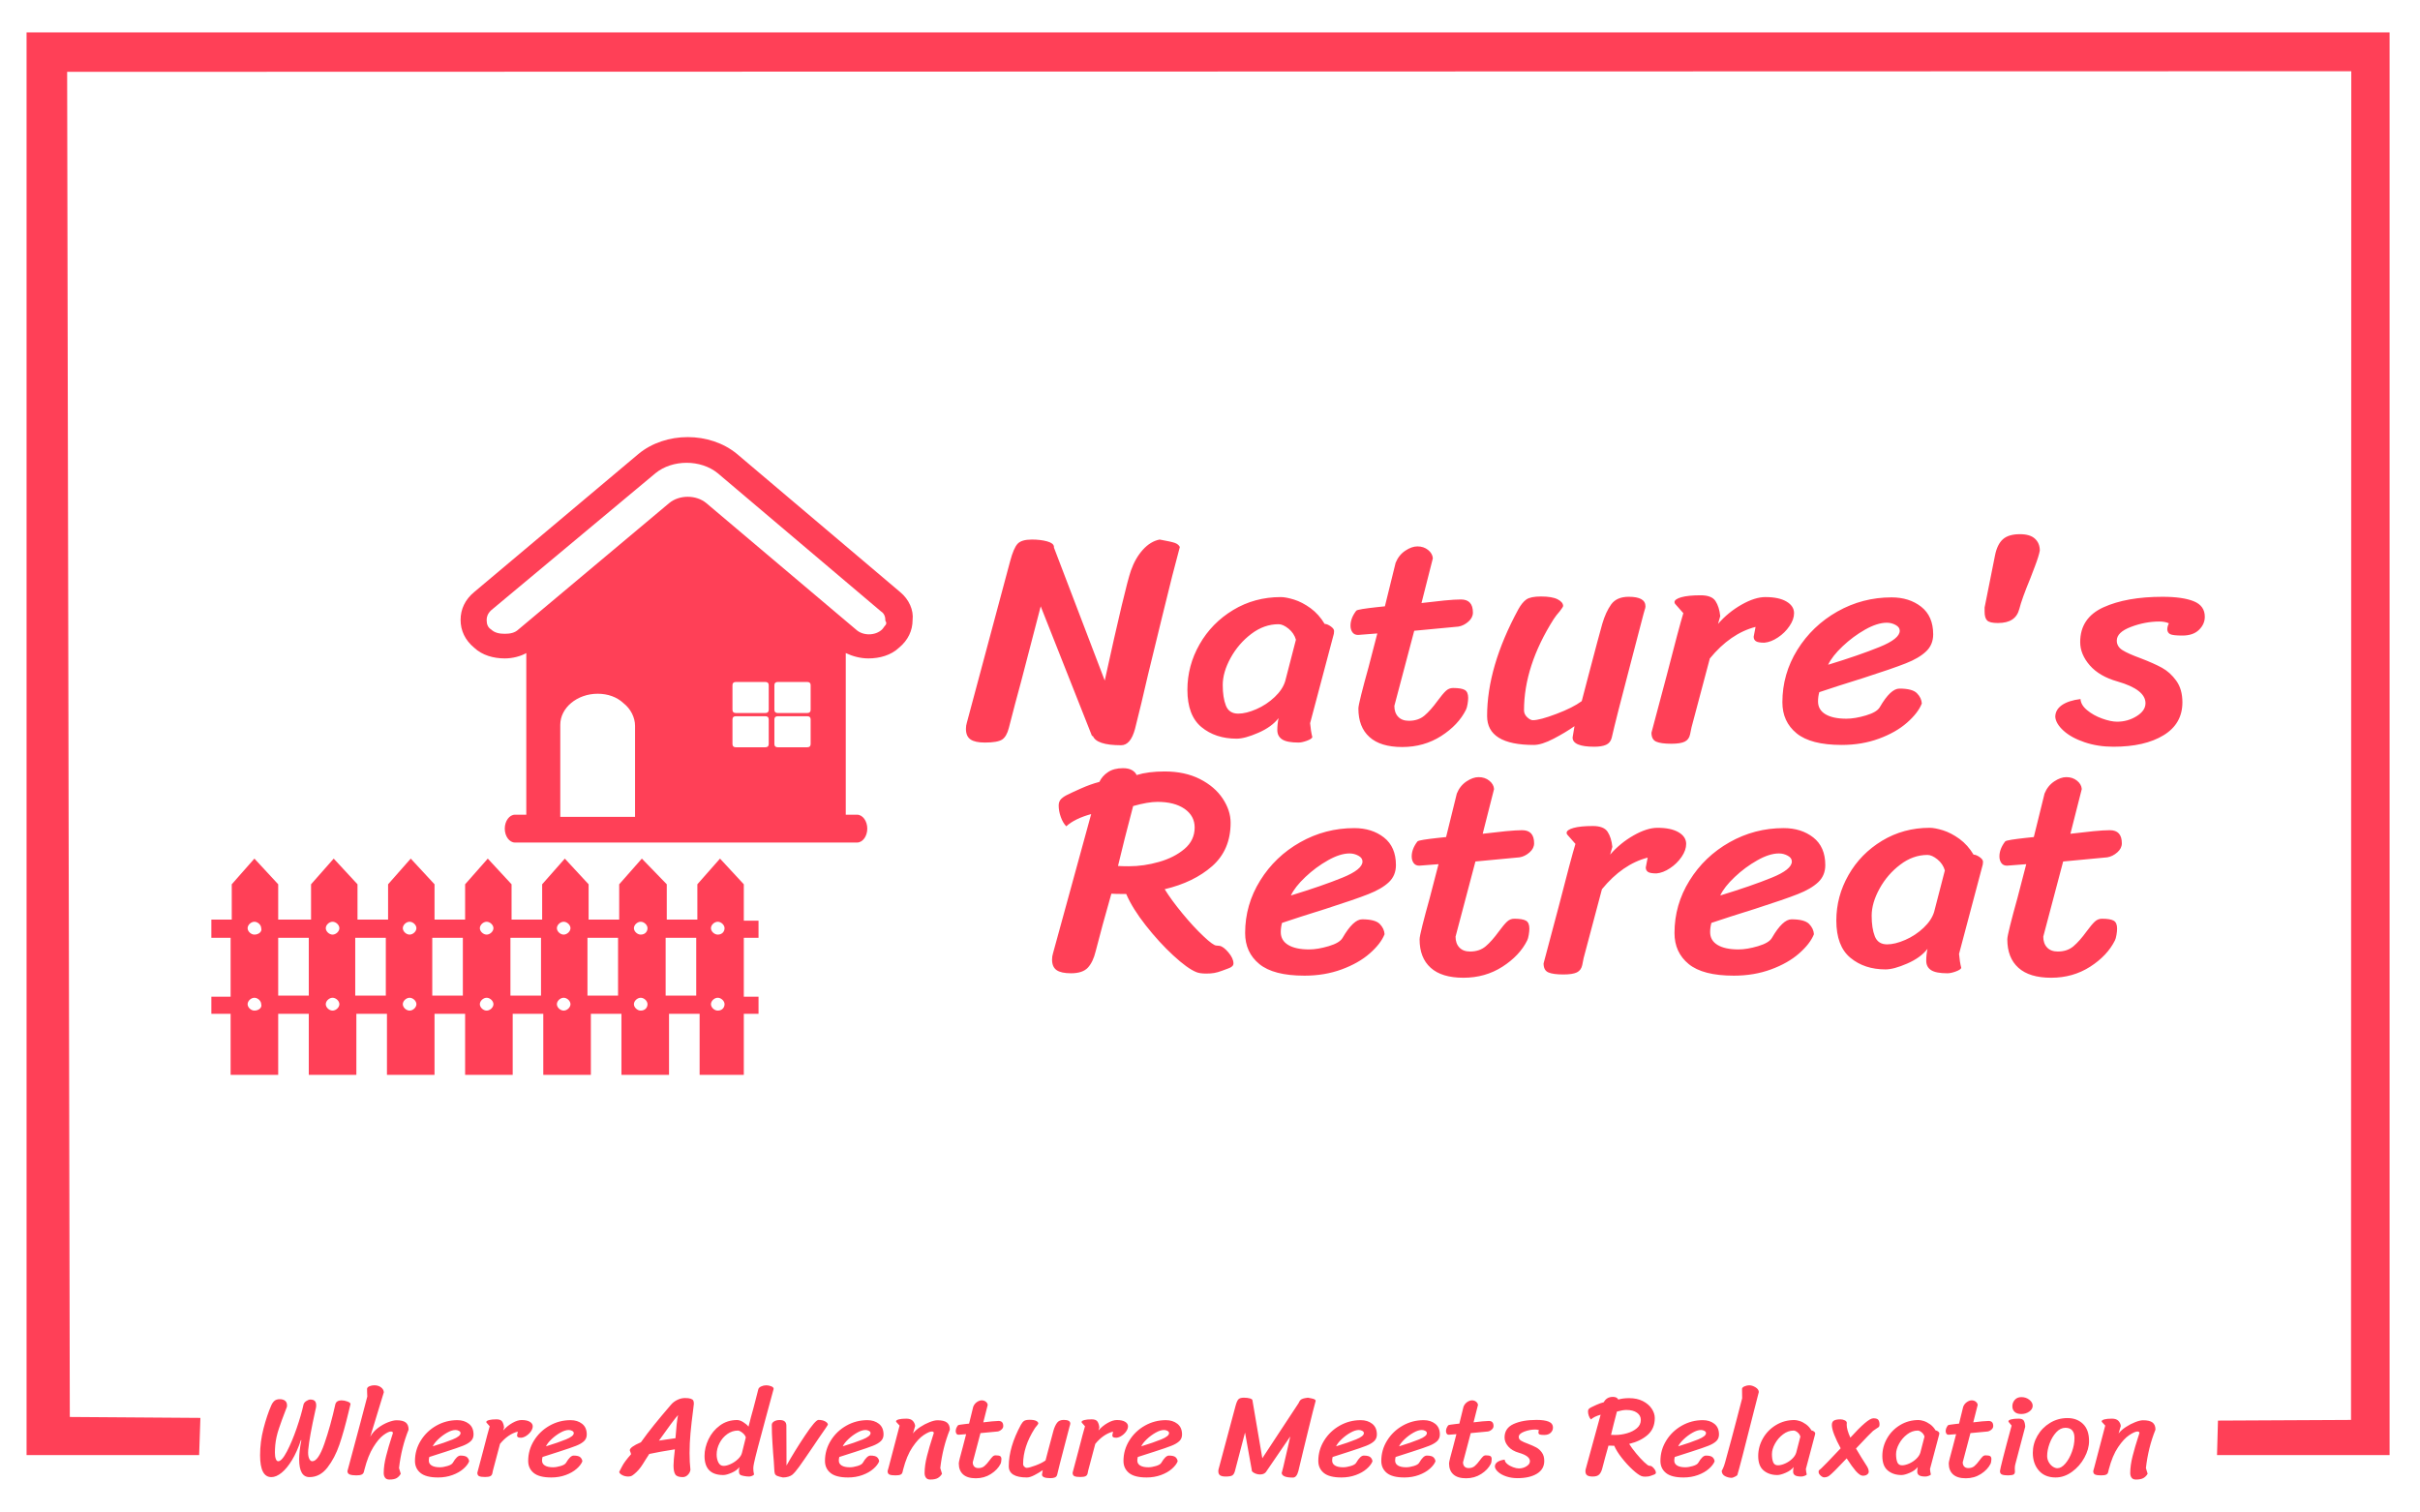 <?xml version="1.0" encoding="utf-8"?>
<svg viewBox="0 0 1600 1000" xmlns="http://www.w3.org/2000/svg">
  <g transform="matrix(0.781, 0, 0, 0.738, 17.733, 21.595)" style="">
    <svg viewBox="0 0 375 243" data-background-color="#ffffff" preserveAspectRatio="xMidYMid meet" height="1296" width="2000" xmlns="http://www.w3.org/2000/svg">
      <g id="tight-bounds" transform="matrix(1,0,0,1,-0.04,-0.046)">
        <svg viewBox="0 0 375.08 243.092" height="243.092" width="375.08">
          <g>
            <svg/>
          </g>
          <g>
            <svg viewBox="0 0 375.08 243.092" height="243.092" width="375.08">
              <g transform="matrix(1,0,0,1,-10.22,-4.108)">
                <path d="M 10.22 243.092 L 10.22 4.108 L 385.3 4.108 L 385.3 243.092 L 357.907 243.092 L 358.059 237.298 L 379.178 237.185 L 379.217 10.632 L 16.661 10.736 L 17.083 236.687 L 37.811 236.843 L 37.613 243.092 L 10.22 243.092 Z" fill="#ff4057" fill-rule="nonzero" stroke="none" stroke-width="100" stroke-linecap="butt" stroke-linejoin="miter" stroke-miterlimit="100" stroke-dasharray="" stroke-dashoffset="0" font-family="none" font-weight="none" font-size="none" text-anchor="none" style="mix-blend-mode: normal; stroke-width: 100;" data-fill-palette-color="tertiary"/>
                <g>
                  <path transform="translate(46.41,246.441) scale(0.389,0.389)" d="M18.9-15.05c-1.033 3.3-2.233 6.15-3.6 8.55-1.367 2.4-2.783 4.233-4.25 5.5-1.467 1.267-2.867 1.9-4.2 1.9v0c-3.067 0-4.6-3.15-4.6-9.45v0c0-3.867 0.467-7.71 1.4-11.53 0.933-3.813 1.967-7.087 3.1-9.82v0c0.333-0.867 0.767-1.56 1.3-2.08 0.533-0.513 1.283-0.77 2.25-0.77v0c0.9 0 1.617 0.223 2.15 0.67 0.533 0.453 0.8 1.13 0.8 2.03v0l-0.05 0.6c0 0.067-0.2 0.617-0.6 1.65v0c-1 2.7-1.89 5.283-2.67 7.75-0.787 2.467-1.28 4.817-1.48 7.05v0c-0.1 1.133-0.15 2.25-0.15 3.35v0c0 1.1 0.117 1.99 0.35 2.67 0.233 0.687 0.567 1.03 1 1.03v0c0.967 0 2.143-1.393 3.53-4.18 1.38-2.78 2.703-6.113 3.97-10 1.267-3.88 2.2-7.287 2.8-10.22v0c0.133-0.633 0.517-1.167 1.15-1.6 0.633-0.433 1.183-0.65 1.65-0.65v0c0.833 0 1.443 0.207 1.83 0.62 0.38 0.42 0.57 1.063 0.57 1.93v0l-0.05 0.7c0 0.133-0.033 0.317-0.1 0.55-0.067 0.233-0.133 0.533-0.2 0.9v0c-1.6 7.6-2.567 13.267-2.9 17v0c-0.033 0.267-0.05 0.667-0.05 1.2v0c0 1.133 0.16 2.04 0.48 2.72 0.313 0.687 0.72 1.03 1.22 1.03v0c1.633 0 3.283-2.543 4.95-7.63 1.667-5.08 3.15-10.72 4.45-16.92v0c0.133-0.6 0.427-1.043 0.88-1.33 0.447-0.28 0.987-0.42 1.62-0.42v0c0.8 0 1.617 0.167 2.45 0.5 0.833 0.333 1.25 0.7 1.25 1.1v0l-0.8 3.5c-1.233 5.467-2.473 10.133-3.72 14-1.253 3.867-2.887 7.173-4.9 9.92-2.02 2.753-4.463 4.13-7.33 4.13v0c-2.8 0-4.2-2.567-4.2-7.7v0c0-2.367 0.3-5.117 0.9-8.25v0zM47.2-16.5c0.767-1.5 1.827-2.783 3.18-3.85 1.347-1.067 2.72-1.883 4.12-2.45 1.4-0.567 2.55-0.85 3.45-0.85v0c1.733 0 2.983 0.323 3.75 0.97 0.767 0.653 1.15 1.68 1.15 3.08v0c-1.967 5.133-3.267 10.667-3.9 16.6v0l0.7 2.45c-0.4 0.767-0.933 1.377-1.6 1.83-0.667 0.447-1.683 0.67-3.05 0.67v0c-0.8 0-1.383-0.267-1.75-0.8-0.367-0.533-0.55-1.2-0.55-2v0c0-2.233 0.327-4.69 0.98-7.37 0.647-2.687 1.403-5.43 2.27-8.23v0c0.333-1.067 0.5-1.617 0.5-1.65v0c0-0.467-0.267-0.7-0.8-0.7v0c-0.7 0-1.717 0.517-3.05 1.55-1.333 1.033-2.717 2.773-4.15 5.22-1.433 2.453-2.633 5.663-3.6 9.63v0c-0.033 0.167-0.117 0.517-0.25 1.05-0.133 0.533-0.433 0.917-0.9 1.15-0.467 0.233-1.183 0.35-2.15 0.35v0c-1.167 0-2.067-0.127-2.7-0.38-0.633-0.247-0.95-0.737-0.95-1.47v0c4.367-17.167 7.067-27.9 8.1-32.2v0c-0.033-0.433-0.057-1.01-0.07-1.73-0.02-0.713-0.03-1.27-0.03-1.67v0c0.1-0.467 0.46-0.827 1.08-1.08 0.613-0.247 1.237-0.37 1.87-0.37v0c1.067 0 1.967 0.283 2.7 0.85 0.733 0.567 1.133 1.283 1.2 2.15v0zM74.85 1.05c-3.267 0-5.65-0.65-7.15-1.95-1.5-1.3-2.25-3.033-2.25-5.2v0c0-3.167 0.793-6.1 2.38-8.8 1.58-2.7 3.693-4.843 6.34-6.43 2.653-1.58 5.513-2.37 8.58-2.37v0c1.867 0 3.433 0.523 4.7 1.57 1.267 1.053 1.9 2.597 1.9 4.63v0c0 1.167-0.377 2.123-1.13 2.87-0.747 0.753-1.82 1.42-3.22 2-1.4 0.587-3.667 1.413-6.8 2.48v0c-2.833 0.933-5.133 1.717-6.9 2.35v0c-0.133 0.5-0.2 1.017-0.2 1.55v0c0 0.933 0.393 1.65 1.18 2.15 0.78 0.5 1.887 0.75 3.32 0.75v0c0.9 0 1.933-0.183 3.1-0.55 1.167-0.367 1.9-0.833 2.2-1.4v0c1.133-2.067 2.167-3.1 3.1-3.1v0c1.367 0 2.293 0.257 2.78 0.77 0.48 0.52 0.737 1.097 0.77 1.73v0c-0.4 1.067-1.183 2.14-2.35 3.22-1.167 1.087-2.65 1.98-4.45 2.68-1.8 0.7-3.767 1.05-5.9 1.05zM72.7-12.4c3.3-1.067 6.017-2.06 8.15-2.98 2.133-0.913 3.2-1.82 3.2-2.72v0c0-0.4-0.217-0.723-0.65-0.97-0.433-0.253-0.9-0.38-1.4-0.38v0c-1 0-2.14 0.383-3.42 1.15-1.287 0.767-2.48 1.7-3.58 2.8-1.1 1.1-1.867 2.133-2.3 3.1zM97.25-1.9c-0.033 0.2-0.107 0.59-0.22 1.17-0.12 0.587-0.407 0.997-0.86 1.23-0.447 0.233-1.153 0.35-2.12 0.35v0c-1.1 0-1.9-0.117-2.4-0.35-0.5-0.233-0.75-0.733-0.75-1.5v0l2.4-9.55c1.333-5.5 2.217-9 2.65-10.5v0l-1.25-1.5c-0.1-0.1-0.15-0.217-0.15-0.35v0c0-0.333 0.367-0.61 1.1-0.83 0.733-0.213 1.75-0.32 3.05-0.32v0c1.167 0 1.95 0.323 2.35 0.97 0.4 0.653 0.65 1.497 0.75 2.53v0l-0.35 1.3c1.067-1.3 2.31-2.377 3.73-3.23 1.413-0.847 2.67-1.27 3.77-1.27v0c1.433 0 2.55 0.25 3.35 0.75 0.8 0.5 1.2 1.15 1.2 1.95v0c0 0.7-0.24 1.423-0.72 2.17-0.487 0.753-1.097 1.387-1.83 1.9-0.733 0.52-1.45 0.813-2.15 0.88v0c-0.667 0-1.117-0.083-1.35-0.25-0.233-0.167-0.35-0.417-0.35-0.75v0l0.3-1.65c-2.667 0.733-5.083 2.5-7.25 5.3v0zM121.05 1.05c-3.267 0-5.65-0.65-7.15-1.95-1.5-1.3-2.25-3.033-2.25-5.2v0c0-3.167 0.793-6.1 2.38-8.8 1.58-2.7 3.697-4.843 6.35-6.43 2.647-1.58 5.503-2.37 8.57-2.37v0c1.867 0 3.433 0.523 4.7 1.57 1.267 1.053 1.9 2.597 1.9 4.63v0c0 1.167-0.373 2.123-1.12 2.87-0.753 0.753-1.83 1.42-3.23 2-1.4 0.587-3.667 1.413-6.8 2.48v0c-2.833 0.933-5.133 1.717-6.9 2.35v0c-0.133 0.5-0.2 1.017-0.2 1.55v0c0 0.933 0.393 1.65 1.18 2.15 0.78 0.5 1.887 0.75 3.32 0.75v0c0.9 0 1.933-0.183 3.1-0.55 1.167-0.367 1.9-0.833 2.2-1.4v0c1.133-2.067 2.167-3.1 3.1-3.1v0c1.367 0 2.29 0.257 2.77 0.77 0.487 0.52 0.747 1.097 0.78 1.73v0c-0.4 1.067-1.183 2.14-2.35 3.22-1.167 1.087-2.65 1.98-4.45 2.68-1.8 0.7-3.767 1.05-5.9 1.05zM118.9-12.4c3.3-1.067 6.017-2.06 8.15-2.98 2.133-0.913 3.2-1.82 3.2-2.72v0c0-0.4-0.217-0.723-0.65-0.97-0.433-0.253-0.9-0.38-1.4-0.38v0c-1 0-2.14 0.383-3.42 1.15-1.287 0.767-2.48 1.7-3.58 2.8-1.1 1.1-1.867 2.133-2.3 3.1zM171.5-11.1c-4.367 0.733-7.85 1.4-10.45 2v0c-0.8 1.267-1.317 2.117-1.55 2.55v0c-0.7 1.233-1.323 2.257-1.87 3.07-0.553 0.82-1.147 1.547-1.78 2.18v0c-0.7 0.7-1.273 1.2-1.72 1.5-0.453 0.3-0.98 0.45-1.58 0.45v0c-1 0-1.873-0.227-2.62-0.68-0.753-0.447-1.13-0.903-1.13-1.37v0c0.067-0.067 0.433-0.81 1.1-2.23 0.667-1.413 1.9-3.187 3.7-5.32v0c0-0.267-0.083-0.6-0.25-1-0.167-0.4-0.25-0.633-0.25-0.7v0c0-0.967 1.517-2.133 4.55-3.5v0c1.7-2.533 3.493-5.033 5.38-7.5 1.88-2.467 4.187-5.383 6.92-8.75v0c0.667-0.833 1.517-1.517 2.55-2.05 1.033-0.533 2.067-0.8 3.1-0.8v0c1.067 0 1.867 0.1 2.4 0.3 0.533 0.2 0.877 0.467 1.03 0.8 0.147 0.333 0.22 0.8 0.22 1.4v0c-0.133 1-0.217 1.75-0.25 2.25v0c-0.5 4.033-0.873 7.49-1.12 10.37-0.253 2.887-0.38 5.763-0.38 8.63v0c0 2.633 0.117 5.05 0.35 7.25v0c-0.1 0.8-0.45 1.523-1.05 2.17-0.6 0.653-1.3 0.98-2.1 0.98v0c-1.533 0-2.54-0.383-3.02-1.15-0.487-0.767-0.73-2.067-0.73-3.9v0c0-1.333 0.183-3.65 0.55-6.95zM165-14.85c0.6-0.133 1.517-0.283 2.75-0.45v0l4-0.6c0.3-4.633 0.65-7.967 1.05-10v0c-1.3 1.533-3.9 5.217-7.8 11.05zM205.55-37.05c0.133-0.5 0.527-0.907 1.18-1.22 0.647-0.32 1.337-0.48 2.07-0.48v0c0.6 0 1.25 0.133 1.95 0.4 0.7 0.267 1.05 0.65 1.05 1.15v0l-3.15 12.3c-2.767 10.767-4.383 17.333-4.85 19.7v0c-0.2 1-0.3 1.767-0.3 2.3v0c0 0.9 0.1 1.783 0.3 2.65v0c-0.067 0.2-0.323 0.4-0.77 0.6-0.453 0.2-0.863 0.3-1.23 0.3v0c-0.667 0-1.4-0.083-2.2-0.25-0.8-0.167-1.3-0.35-1.5-0.55v0c-0.3-0.267-0.45-0.8-0.45-1.6v0c0-0.6 0.067-1.167 0.2-1.7v0c-0.7 1-1.757 1.823-3.17 2.47-1.42 0.653-2.563 0.98-3.43 0.98v0c-5.1 0-7.65-2.75-7.65-8.25v0c0-2.4 0.543-4.8 1.63-7.2 1.08-2.4 2.63-4.383 4.65-5.95 2.013-1.567 4.353-2.35 7.02-2.35v0c0.733 0 1.55 0.29 2.45 0.87 0.9 0.587 1.633 1.247 2.2 1.98v0c0.733-3.1 1.383-5.683 1.95-7.75v0c0.267-1.1 0.577-2.36 0.93-3.78 0.347-1.413 0.72-2.953 1.12-4.62zM200.45-16.25c-0.2-0.733-0.673-1.41-1.42-2.03-0.753-0.613-1.363-0.92-1.83-0.92v0c-1.533 0-2.967 0.5-4.3 1.5-1.333 1-2.39 2.3-3.17 3.9-0.787 1.6-1.18 3.25-1.18 4.95v0c0 1.267 0.233 2.4 0.7 3.4 0.467 1 1.183 1.5 2.15 1.5v0c0.833 0 1.81-0.277 2.93-0.83 1.113-0.547 2.103-1.263 2.97-2.15 0.867-0.88 1.4-1.787 1.6-2.72v0zM215.6 1.05c-1.133-0.233-1.933-0.467-2.4-0.7-0.467-0.233-0.767-0.55-0.9-0.95-0.133-0.4-0.217-1.083-0.25-2.05v0c-0.1-2.267-0.25-4.517-0.45-6.75v0c-0.033-0.533-0.133-2.117-0.3-4.75-0.167-2.633-0.25-5.133-0.25-7.5v0c0-0.6 0.31-1.1 0.93-1.5 0.613-0.4 1.387-0.6 2.32-0.6v0c1.8 0 2.7 0.817 2.7 2.45v0l0.05 13.7v3.5c2.233-4.2 4.76-8.533 7.58-13 2.813-4.467 4.637-6.7 5.47-6.7v0c1.067 0 1.967 0.207 2.7 0.62 0.733 0.42 1.117 0.897 1.15 1.43v0c-0.3 0.567-0.95 1.6-1.95 3.1v0c-0.4 0.567-1.117 1.667-2.15 3.3v0l-1.75 2.75c-2.8 4.367-4.75 7.357-5.85 8.97-1.1 1.62-2.033 2.78-2.8 3.48v0c-0.367 0.333-0.9 0.617-1.6 0.85-0.7 0.233-1.45 0.35-2.25 0.35zM242.15 1.05c-3.267 0-5.65-0.65-7.15-1.95-1.5-1.3-2.25-3.033-2.25-5.2v0c0-3.167 0.793-6.1 2.38-8.8 1.58-2.7 3.697-4.843 6.35-6.43 2.647-1.58 5.503-2.37 8.57-2.37v0c1.867 0 3.433 0.523 4.7 1.57 1.267 1.053 1.9 2.597 1.9 4.63v0c0 1.167-0.373 2.123-1.12 2.87-0.753 0.753-1.83 1.42-3.23 2-1.4 0.587-3.667 1.413-6.8 2.48v0c-2.833 0.933-5.133 1.717-6.9 2.35v0c-0.133 0.5-0.2 1.017-0.2 1.55v0c0 0.933 0.393 1.65 1.18 2.15 0.78 0.5 1.887 0.75 3.32 0.75v0c0.9 0 1.933-0.183 3.1-0.55 1.167-0.367 1.9-0.833 2.2-1.4v0c1.133-2.067 2.167-3.1 3.1-3.1v0c1.367 0 2.293 0.257 2.78 0.77 0.48 0.52 0.737 1.097 0.77 1.73v0c-0.4 1.067-1.183 2.14-2.35 3.22-1.167 1.087-2.65 1.98-4.45 2.68-1.8 0.7-3.767 1.05-5.9 1.05zM240-12.4c3.3-1.067 6.017-2.06 8.15-2.98 2.133-0.913 3.2-1.82 3.2-2.72v0c0-0.4-0.217-0.723-0.65-0.97-0.433-0.253-0.9-0.38-1.4-0.38v0c-1 0-2.14 0.383-3.42 1.15-1.287 0.767-2.48 1.7-3.58 2.8-1.1 1.1-1.867 2.133-2.3 3.1zM261.9-22.85c-0.1-0.1-0.15-0.217-0.15-0.35v0c0-0.333 0.367-0.61 1.1-0.83 0.733-0.213 1.75-0.32 3.05-0.32v0c1.2 0 2.083 0.307 2.65 0.92 0.567 0.62 0.9 1.363 1 2.23v0l-0.9 3.25c0.7-0.967 1.683-1.893 2.95-2.78 1.267-0.88 2.55-1.587 3.85-2.12 1.3-0.533 2.367-0.8 3.2-0.8v0c1.767 0 3.05 0.323 3.85 0.97 0.8 0.653 1.2 1.68 1.2 3.08v0c-1.967 5.133-3.267 10.667-3.9 16.6v0l0.7 2.45c-0.4 0.767-0.96 1.377-1.68 1.83-0.713 0.447-1.753 0.67-3.12 0.67v0c-0.8 0-1.383-0.267-1.75-0.8-0.367-0.533-0.55-1.2-0.55-2v0c0-2.233 0.327-4.69 0.98-7.37 0.647-2.687 1.403-5.43 2.27-8.23v0c0.333-1.067 0.5-1.617 0.5-1.65v0c0-0.467-0.267-0.7-0.8-0.7v0c-0.733 0-1.843 0.517-3.33 1.55-1.48 1.033-3.003 2.773-4.57 5.22-1.567 2.453-2.833 5.663-3.8 9.63v0c-0.067 0.2-0.15 0.567-0.25 1.1-0.1 0.533-0.367 0.907-0.8 1.12-0.433 0.22-1.133 0.33-2.1 0.33v0c-1.1 0-1.91-0.117-2.43-0.35-0.513-0.233-0.77-0.733-0.77-1.5v0c0.1-0.467 0.25-1.033 0.45-1.7v0c1.933-7.767 3.417-13.75 4.45-17.95v0zM296.2-18.1l-3.15 12.6c0 0.767 0.2 1.373 0.6 1.82 0.4 0.453 0.967 0.68 1.7 0.68v0c1 0 1.823-0.293 2.47-0.88 0.653-0.58 1.347-1.403 2.08-2.47v0c0.533-0.767 0.967-1.317 1.3-1.65 0.333-0.333 0.717-0.5 1.15-0.5v0c0.867 0 1.483 0.107 1.85 0.32 0.367 0.22 0.55 0.663 0.55 1.33v0c0 0.3-0.033 0.657-0.1 1.07-0.067 0.42-0.15 0.73-0.25 0.93v0c-0.8 1.7-2.11 3.167-3.93 4.4-1.813 1.233-3.87 1.85-6.17 1.85v0c-2.3 0-4.033-0.56-5.2-1.68-1.167-1.113-1.75-2.703-1.75-4.77v0c0-0.3 0.15-1.083 0.45-2.35 0.3-1.267 0.683-2.783 1.15-4.55v0l1.4-5.7-3.05 0.25c-0.4 0-0.7-0.15-0.9-0.45-0.2-0.3-0.3-0.667-0.3-1.1v0c0-0.833 0.3-1.667 0.9-2.5v0c0.067-0.1 0.4-0.2 1-0.3 0.6-0.1 1.333-0.2 2.2-0.3v0l1.35-0.15 1.7-7.3c0.333-0.867 0.84-1.543 1.52-2.03 0.687-0.48 1.33-0.72 1.93-0.72v0c0.667 0 1.233 0.2 1.7 0.6 0.467 0.4 0.717 0.867 0.75 1.4v0l-1.8 7.5c1.3-0.167 2.507-0.31 3.62-0.43 1.12-0.113 1.997-0.17 2.63-0.17v0c1.267 0 1.9 0.733 1.9 2.2v0c0 0.567-0.243 1.073-0.73 1.52-0.48 0.453-1.003 0.73-1.57 0.83v0zM327.5-0.15c-0.133 0.567-0.433 0.96-0.9 1.18-0.467 0.213-1.083 0.32-1.85 0.32v0c-2.3 0-3.45-0.517-3.45-1.55v0l0.3-1.9c-0.933 0.7-2.033 1.4-3.3 2.1-1.267 0.7-2.317 1.05-3.15 1.05v0c-4.933 0-7.4-1.617-7.4-4.85v0c0-5.5 1.65-11.467 4.95-17.9v0c0.4-0.767 0.827-1.317 1.28-1.65 0.447-0.333 1.22-0.5 2.32-0.5v0c1.167 0 2.043 0.157 2.63 0.47 0.58 0.32 0.87 0.697 0.87 1.13v0c0 0.1-0.183 0.4-0.55 0.9v0c-0.367 0.433-0.683 0.867-0.95 1.3v0c-3.133 5.233-4.7 10.333-4.7 15.3v0c0 0.433 0.167 0.817 0.5 1.15 0.333 0.333 0.633 0.5 0.9 0.5v0c0.733 0 1.977-0.35 3.73-1.05 1.747-0.7 3.087-1.417 4.02-2.15v0l1-4.05c1.2-4.833 1.95-7.8 2.25-8.9v0c0.367-1.333 0.843-2.427 1.43-3.28 0.58-0.847 1.503-1.27 2.77-1.27v0c1.767 0 2.65 0.533 2.65 1.6v0c0 0.167-0.04 0.373-0.12 0.62-0.087 0.253-0.147 0.463-0.18 0.63v0l-2 8.1c-1.6 6.433-2.617 10.667-3.05 12.7zM340.15-1.9c-0.033 0.2-0.107 0.59-0.22 1.17-0.12 0.587-0.403 0.997-0.85 1.23-0.453 0.233-1.163 0.35-2.13 0.35v0c-1.1 0-1.9-0.117-2.4-0.35-0.5-0.233-0.75-0.733-0.75-1.5v0l2.4-9.55c1.333-5.5 2.217-9 2.65-10.5v0l-1.25-1.5c-0.1-0.1-0.15-0.217-0.15-0.35v0c0-0.333 0.367-0.61 1.1-0.83 0.733-0.213 1.75-0.32 3.05-0.32v0c1.167 0 1.95 0.323 2.35 0.97 0.4 0.653 0.65 1.497 0.75 2.53v0l-0.35 1.3c1.067-1.3 2.31-2.377 3.73-3.23 1.413-0.847 2.67-1.27 3.77-1.27v0c1.433 0 2.55 0.25 3.35 0.75 0.8 0.5 1.2 1.15 1.2 1.95v0c0 0.7-0.24 1.423-0.72 2.17-0.487 0.753-1.097 1.387-1.83 1.9-0.733 0.52-1.45 0.813-2.15 0.88v0c-0.667 0-1.117-0.083-1.35-0.25-0.233-0.167-0.35-0.417-0.35-0.75v0l0.3-1.65c-2.667 0.733-5.083 2.5-7.25 5.3v0zM363.95 1.05c-3.267 0-5.65-0.65-7.15-1.95-1.5-1.3-2.25-3.033-2.25-5.2v0c0-3.167 0.793-6.1 2.38-8.8 1.58-2.7 3.697-4.843 6.35-6.43 2.647-1.58 5.503-2.37 8.57-2.37v0c1.867 0 3.433 0.523 4.7 1.57 1.267 1.053 1.9 2.597 1.9 4.63v0c0 1.167-0.373 2.123-1.12 2.87-0.753 0.753-1.83 1.42-3.23 2-1.4 0.587-3.667 1.413-6.8 2.48v0c-2.833 0.933-5.133 1.717-6.9 2.35v0c-0.133 0.5-0.2 1.017-0.2 1.55v0c0 0.933 0.393 1.65 1.18 2.15 0.78 0.5 1.887 0.75 3.32 0.75v0c0.9 0 1.933-0.183 3.1-0.55 1.167-0.367 1.9-0.833 2.2-1.4v0c1.133-2.067 2.167-3.1 3.1-3.1v0c1.367 0 2.293 0.257 2.78 0.77 0.48 0.52 0.737 1.097 0.77 1.73v0c-0.4 1.067-1.183 2.14-2.35 3.22-1.167 1.087-2.65 1.98-4.45 2.68-1.8 0.7-3.767 1.05-5.9 1.05zM361.8-12.4c3.3-1.067 6.017-2.06 8.15-2.98 2.133-0.913 3.2-1.82 3.2-2.72v0c0-0.4-0.217-0.723-0.65-0.97-0.433-0.253-0.9-0.38-1.4-0.38v0c-1 0-2.14 0.383-3.42 1.15-1.287 0.767-2.48 1.7-3.58 2.8-1.1 1.1-1.867 2.133-2.3 3.1zM429.8-33.4c1.233 0.233 2.043 0.423 2.43 0.57 0.38 0.153 0.637 0.38 0.77 0.68v0c-0.7 2.7-1.617 6.523-2.75 11.47-1.133 4.953-1.9 8.28-2.3 9.98v0c-0.733 3.4-1.417 6.417-2.05 9.05v0c-0.467 1.833-1.2 2.75-2.2 2.75v0c-3.067 0-4.6-0.717-4.6-2.15v0c0 0.567 0.867-3.2 2.6-11.3v0l0.9-4.3-9.95 15.4c-0.533 0.667-1.317 1-2.35 1v0c-0.867 0-1.673-0.217-2.42-0.65-0.753-0.433-1.08-0.867-0.98-1.3v0l-2.75-16.15-4.1 16.55c-0.233 0.967-0.59 1.617-1.07 1.95-0.487 0.333-1.397 0.5-2.73 0.5v0c-1.033 0-1.79-0.173-2.27-0.52-0.487-0.353-0.73-0.947-0.73-1.78v0c0-0.367 0.05-0.717 0.15-1.05v0l6.85-27.05c0.367-1.467 0.76-2.443 1.18-2.93 0.413-0.48 1.17-0.72 2.27-0.72v0c0.9 0 1.7 0.1 2.4 0.3 0.7 0.2 1.067 0.5 1.1 0.9v0 0.1l4 24.85c1.433-2.3 3.793-6.1 7.08-11.4 3.28-5.3 5.853-9.433 7.72-12.4v0c0.333-0.833 0.71-1.377 1.13-1.63 0.413-0.247 0.893-0.42 1.44-0.52 0.553-0.1 0.963-0.167 1.23-0.2zM419.1-1.05zM443.45 1.05c-3.267 0-5.65-0.65-7.15-1.95-1.5-1.3-2.25-3.033-2.25-5.2v0c0-3.167 0.793-6.1 2.38-8.8 1.58-2.7 3.697-4.843 6.35-6.43 2.647-1.58 5.503-2.37 8.57-2.37v0c1.867 0 3.433 0.523 4.7 1.57 1.267 1.053 1.9 2.597 1.9 4.63v0c0 1.167-0.373 2.123-1.12 2.87-0.753 0.753-1.83 1.42-3.23 2-1.4 0.587-3.667 1.413-6.8 2.48v0c-2.833 0.933-5.133 1.717-6.9 2.35v0c-0.133 0.5-0.2 1.017-0.2 1.55v0c0 0.933 0.393 1.65 1.18 2.15 0.78 0.5 1.887 0.75 3.32 0.75v0c0.9 0 1.933-0.183 3.1-0.55 1.167-0.367 1.9-0.833 2.2-1.4v0c1.133-2.067 2.167-3.1 3.1-3.1v0c1.367 0 2.293 0.257 2.78 0.77 0.48 0.52 0.737 1.097 0.77 1.73v0c-0.4 1.067-1.183 2.14-2.35 3.22-1.167 1.087-2.65 1.98-4.45 2.68-1.8 0.7-3.767 1.05-5.9 1.05zM441.3-12.4c3.3-1.067 6.017-2.06 8.15-2.98 2.133-0.913 3.2-1.82 3.2-2.72v0c0-0.4-0.217-0.723-0.65-0.97-0.433-0.253-0.9-0.38-1.4-0.38v0c-1 0-2.14 0.383-3.42 1.15-1.287 0.767-2.48 1.7-3.58 2.8-1.1 1.1-1.867 2.133-2.3 3.1zM469.15 1.05c-3.267 0-5.65-0.65-7.15-1.95-1.5-1.3-2.25-3.033-2.25-5.2v0c0-3.167 0.793-6.1 2.38-8.8 1.58-2.7 3.697-4.843 6.35-6.43 2.647-1.58 5.503-2.37 8.57-2.37v0c1.867 0 3.433 0.523 4.7 1.57 1.267 1.053 1.9 2.597 1.9 4.63v0c0 1.167-0.373 2.123-1.12 2.87-0.753 0.753-1.83 1.42-3.23 2-1.4 0.587-3.667 1.413-6.8 2.48v0c-2.833 0.933-5.133 1.717-6.9 2.35v0c-0.133 0.5-0.2 1.017-0.2 1.55v0c0 0.933 0.39 1.65 1.17 2.15 0.787 0.5 1.897 0.75 3.33 0.75v0c0.9 0 1.933-0.183 3.1-0.55 1.167-0.367 1.9-0.833 2.2-1.4v0c1.133-2.067 2.167-3.1 3.1-3.1v0c1.367 0 2.29 0.257 2.77 0.77 0.487 0.52 0.747 1.097 0.78 1.73v0c-0.4 1.067-1.183 2.14-2.35 3.22-1.167 1.087-2.65 1.98-4.45 2.68-1.8 0.7-3.767 1.05-5.9 1.05zM467-12.4c3.3-1.067 6.017-2.06 8.15-2.98 2.133-0.913 3.2-1.82 3.2-2.72v0c0-0.4-0.217-0.723-0.65-0.97-0.433-0.253-0.9-0.38-1.4-0.38v0c-1 0-2.14 0.383-3.42 1.15-1.287 0.767-2.48 1.7-3.58 2.8-1.1 1.1-1.867 2.133-2.3 3.1zM496.25-18.1l-3.15 12.6c0 0.767 0.2 1.373 0.6 1.82 0.4 0.453 0.967 0.68 1.7 0.68v0c1 0 1.827-0.293 2.48-0.88 0.647-0.58 1.337-1.403 2.07-2.47v0c0.533-0.767 0.967-1.317 1.3-1.65 0.333-0.333 0.717-0.5 1.15-0.5v0c0.867 0 1.483 0.107 1.85 0.32 0.367 0.22 0.55 0.663 0.55 1.33v0c0 0.3-0.033 0.657-0.1 1.07-0.067 0.42-0.15 0.73-0.25 0.93v0c-0.8 1.7-2.11 3.167-3.93 4.4-1.813 1.233-3.87 1.85-6.17 1.85v0c-2.3 0-4.033-0.56-5.2-1.68-1.167-1.113-1.75-2.703-1.75-4.77v0c0-0.3 0.15-1.083 0.45-2.35 0.3-1.267 0.683-2.783 1.15-4.55v0l1.4-5.7-3.05 0.25c-0.4 0-0.7-0.15-0.9-0.45-0.2-0.3-0.3-0.667-0.3-1.1v0c0-0.833 0.3-1.667 0.9-2.5v0c0.067-0.1 0.4-0.2 1-0.3 0.6-0.1 1.333-0.2 2.2-0.3v0l1.35-0.15 1.7-7.3c0.333-0.867 0.84-1.543 1.52-2.03 0.687-0.48 1.33-0.72 1.93-0.72v0c0.667 0 1.233 0.2 1.7 0.6 0.467 0.4 0.717 0.867 0.75 1.4v0l-1.8 7.5c1.3-0.167 2.507-0.31 3.62-0.43 1.12-0.113 1.997-0.17 2.63-0.17v0c1.267 0 1.9 0.733 1.9 2.2v0c0 0.567-0.243 1.073-0.73 1.52-0.48 0.453-1.003 0.73-1.57 0.83v0zM524.1-19.35c-0.4-0.2-0.9-0.3-1.5-0.3v0c-1.5 0-3 0.3-4.5 0.9-1.5 0.6-2.25 1.367-2.25 2.3v0c0 0.667 0.3 1.2 0.9 1.6 0.6 0.4 1.55 0.85 2.85 1.35v0c1.4 0.567 2.533 1.1 3.4 1.6 0.867 0.5 1.623 1.223 2.27 2.17 0.653 0.953 0.98 2.163 0.98 3.63v0c0 2.4-0.993 4.24-2.98 5.52-1.98 1.287-4.637 1.93-7.97 1.93v0c-1.633 0-3.15-0.25-4.55-0.75-1.4-0.5-2.507-1.143-3.32-1.93-0.82-0.78-1.263-1.553-1.33-2.32v0c0-0.8 0.35-1.46 1.05-1.98 0.7-0.513 1.683-0.853 2.95-1.02v0c0.033 0.667 0.383 1.29 1.05 1.87 0.667 0.587 1.457 1.053 2.37 1.4 0.92 0.353 1.713 0.53 2.38 0.53v0c1.133 0 2.167-0.31 3.1-0.93 0.933-0.613 1.4-1.337 1.4-2.17v0c0-1.533-1.483-2.75-4.45-3.65v0c-1.9-0.567-3.357-1.467-4.37-2.7-1.02-1.233-1.53-2.533-1.53-3.9v0c0-2.7 1.227-4.643 3.68-5.83 2.447-1.18 5.57-1.77 9.37-1.77v0c2.133 0 3.783 0.25 4.95 0.75 1.167 0.5 1.75 1.367 1.75 2.6v0c0 0.833-0.307 1.567-0.92 2.2-0.62 0.633-1.497 0.95-2.63 0.95v0c-1 0-1.64-0.077-1.92-0.23-0.287-0.147-0.447-0.403-0.48-0.77v0c0-0.333 0.083-0.683 0.25-1.05zM569.6-3.95c0.4 0.067 0.867 0.433 1.4 1.1 0.533 0.667 0.8 1.283 0.8 1.85v0c0 0.367-0.283 0.65-0.85 0.85v0c-0.2 0.067-0.523 0.193-0.97 0.38-0.453 0.18-0.863 0.303-1.23 0.37-0.367 0.067-0.783 0.1-1.25 0.1v0c-0.7 0-1.233-0.083-1.6-0.25v0c-0.933-0.4-2.15-1.333-3.65-2.8-1.5-1.467-2.95-3.143-4.35-5.03-1.4-1.88-2.433-3.637-3.1-5.27v0h-0.3c-0.933 0-1.617-0.017-2.05-0.05v0c-1 3.7-1.833 6.933-2.5 9.7v0c-0.267 1.167-0.673 2.067-1.22 2.7-0.553 0.633-1.447 0.95-2.68 0.95v0c-1.033 0-1.793-0.173-2.28-0.52-0.48-0.353-0.72-0.947-0.72-1.78v0c0-0.367 0.05-0.717 0.15-1.05v0l6.05-23.35c-1.733 0.5-3.05 1.183-3.95 2.05v0c-0.367-0.4-0.657-0.927-0.87-1.58-0.22-0.647-0.33-1.287-0.33-1.92v0c0-0.467 0.14-0.843 0.42-1.13 0.287-0.28 0.68-0.537 1.18-0.77v0c0.167-0.1 0.773-0.4 1.82-0.9 1.053-0.5 2.063-0.883 3.03-1.15v0c0.3-0.667 0.76-1.217 1.38-1.65 0.613-0.433 1.403-0.65 2.37-0.65v0c0.567 0 1.033 0.107 1.4 0.32 0.367 0.22 0.617 0.497 0.75 0.83v0c1.233-0.4 2.717-0.6 4.45-0.6v0c2.133 0 3.993 0.423 5.58 1.27 1.58 0.853 2.787 1.947 3.62 3.28 0.833 1.333 1.25 2.683 1.25 4.05v0c0 3.033-0.973 5.46-2.92 7.28-1.953 1.813-4.463 3.103-7.53 3.87v0c0.7 1.2 1.633 2.55 2.8 4.05 1.167 1.5 2.273 2.773 3.32 3.82 1.053 1.053 1.747 1.58 2.08 1.58v0zM555.9-27.4c-0.967 3.867-1.767 7.217-2.4 10.05v0c0.4 0.033 0.967 0.05 1.7 0.05v0c1.6 0 3.2-0.243 4.8-0.73 1.6-0.48 2.94-1.203 4.02-2.17 1.087-0.967 1.63-2.167 1.63-3.6v0c0-1.3-0.533-2.343-1.6-3.13-1.067-0.78-2.5-1.17-4.3-1.17v0c-1 0-2.283 0.233-3.85 0.7zM583.05 1.05c-3.267 0-5.65-0.65-7.15-1.95-1.5-1.3-2.25-3.033-2.25-5.2v0c0-3.167 0.793-6.1 2.38-8.8 1.58-2.7 3.697-4.843 6.35-6.43 2.647-1.58 5.503-2.37 8.57-2.37v0c1.867 0 3.433 0.523 4.7 1.57 1.267 1.053 1.9 2.597 1.9 4.63v0c0 1.167-0.373 2.123-1.12 2.87-0.753 0.753-1.83 1.42-3.23 2-1.4 0.587-3.667 1.413-6.8 2.48v0c-2.833 0.933-5.133 1.717-6.9 2.35v0c-0.133 0.5-0.2 1.017-0.2 1.55v0c0 0.933 0.393 1.65 1.18 2.15 0.78 0.5 1.887 0.75 3.32 0.75v0c0.9 0 1.933-0.183 3.1-0.55 1.167-0.367 1.9-0.833 2.2-1.4v0c1.133-2.067 2.167-3.1 3.1-3.1v0c1.367 0 2.293 0.257 2.78 0.77 0.48 0.52 0.737 1.097 0.77 1.73v0c-0.4 1.067-1.183 2.14-2.35 3.22-1.167 1.087-2.65 1.98-4.45 2.68-1.8 0.7-3.767 1.05-5.9 1.05zM580.9-12.4c3.3-1.067 6.017-2.06 8.15-2.98 2.133-0.913 3.2-1.82 3.2-2.72v0c0-0.4-0.217-0.723-0.65-0.97-0.433-0.253-0.9-0.38-1.4-0.38v0c-1 0-2.14 0.383-3.42 1.15-1.287 0.767-2.48 1.7-3.58 2.8-1.1 1.1-1.867 2.133-2.3 3.1zM613.8-35.85l-2.1 8.65c-3.767 15.833-5.983 24.883-6.65 27.15v0c-0.067 0.2-0.407 0.46-1.02 0.78-0.62 0.313-1.047 0.47-1.28 0.47v0c-0.933 0-1.833-0.233-2.7-0.7-0.867-0.467-1.333-1.217-1.4-2.25v0c0.033-0.067 0.2-0.417 0.5-1.05 0.3-0.633 0.6-1.533 0.9-2.7v0c0.767-2.867 1.643-6.267 2.63-10.2 0.98-3.933 1.637-6.567 1.97-7.9v0l2.35-9.55c-0.033-0.267-0.05-1.65-0.05-4.15v0c0.1-0.433 0.477-0.783 1.13-1.05 0.647-0.267 1.237-0.4 1.77-0.4v0c0.833 0 1.693 0.283 2.58 0.85 0.88 0.567 1.337 1.25 1.37 2.05zM633-2.6c0.067 0.867 0.183 1.65 0.35 2.35v0c-0.067 0.2-0.357 0.4-0.87 0.6-0.52 0.2-0.963 0.3-1.33 0.3v0c-1.2 0-2.057-0.173-2.57-0.52-0.52-0.353-0.78-0.88-0.78-1.58v0c0-0.667 0.067-1.333 0.2-2v0c-0.733 1-1.807 1.823-3.22 2.47-1.42 0.653-2.563 0.98-3.43 0.98v0c-2.233 0-4.09-0.65-5.57-1.95-1.487-1.3-2.23-3.383-2.23-6.25v0c0-2.7 0.643-5.243 1.93-7.63 1.28-2.38 3.053-4.297 5.32-5.75 2.267-1.447 4.783-2.17 7.55-2.17v0c0.533 0 1.233 0.14 2.1 0.42 0.867 0.287 1.743 0.77 2.63 1.45 0.88 0.687 1.62 1.563 2.22 2.63v0c0.267 0 0.583 0.133 0.95 0.4 0.367 0.267 0.55 0.533 0.55 0.8v0c0 0.3-0.05 0.6-0.15 0.9v0zM630.75-16.6c-0.2-0.733-0.59-1.35-1.17-1.85-0.587-0.5-1.113-0.75-1.58-0.75v0c-1.533 0-2.973 0.543-4.32 1.63-1.353 1.08-2.447 2.42-3.28 4.02-0.833 1.6-1.25 3.117-1.25 4.55v0c0 1.4 0.167 2.55 0.5 3.45 0.333 0.9 0.983 1.35 1.95 1.35v0c0.833 0 1.793-0.25 2.88-0.75 1.08-0.5 2.047-1.177 2.9-2.03 0.847-0.847 1.403-1.737 1.67-2.67v0zM660.55-24.5c1.067 0 1.75 0.25 2.05 0.75 0.3 0.5 0.45 1.117 0.45 1.85v0c0 0.5-0.067 0.84-0.2 1.02-0.133 0.187-0.4 0.397-0.8 0.63v0c-0.6 0.4-1.15 0.8-1.65 1.2v0c-0.667 0.6-2.983 3.133-6.95 7.6v0c1.5 2.7 2.917 5.133 4.25 7.3v0c0.633 1 0.95 1.917 0.95 2.75v0c0 0.467-0.25 0.883-0.75 1.25v0c-0.4 0.3-0.967 0.45-1.7 0.45v0c-0.733 0-1.683-0.683-2.85-2.05v0c-1-1.233-2.233-3.05-3.7-5.45v0c-3.933 4.433-6.35 6.967-7.25 7.6v0c-0.567 0.4-1.217 0.6-1.95 0.6v0c-0.433 0-0.917-0.257-1.45-0.77-0.533-0.52-0.8-1.013-0.8-1.48v0c0-0.3 0.017-0.533 0.05-0.7v0l1-0.9c0.6-0.533 3.25-3.433 7.95-8.7v0c-1.067-2.067-1.933-3.99-2.6-5.77-0.667-1.787-1-3.213-1-4.28v0c0-0.967 0.3-1.617 0.9-1.95 0.6-0.333 1.483-0.5 2.65-0.5v0c0.567 0 1.133 0.14 1.7 0.42 0.567 0.287 0.85 0.663 0.85 1.13v0l-0.05 0.75c0 1.433 0.5 3.3 1.5 5.6v0c2.3-2.7 4.243-4.767 5.83-6.2 1.58-1.433 2.77-2.15 3.57-2.15zM683.65-2.6c0.067 0.867 0.183 1.65 0.35 2.35v0c-0.067 0.2-0.357 0.4-0.87 0.6-0.52 0.2-0.963 0.3-1.33 0.3v0c-1.2 0-2.057-0.173-2.57-0.52-0.52-0.353-0.78-0.88-0.78-1.58v0c0-0.667 0.067-1.333 0.2-2v0c-0.733 1-1.807 1.823-3.22 2.47-1.42 0.653-2.563 0.98-3.43 0.98v0c-2.233 0-4.09-0.65-5.57-1.95-1.487-1.3-2.23-3.383-2.23-6.25v0c0-2.7 0.643-5.243 1.93-7.63 1.28-2.38 3.053-4.297 5.32-5.75 2.267-1.447 4.783-2.17 7.55-2.17v0c0.533 0 1.233 0.14 2.1 0.42 0.867 0.287 1.743 0.77 2.63 1.45 0.88 0.687 1.62 1.563 2.22 2.63v0c0.267 0 0.583 0.133 0.95 0.4 0.367 0.267 0.55 0.533 0.55 0.8v0c0 0.3-0.05 0.6-0.15 0.9v0zM681.4-16.6c-0.2-0.733-0.59-1.35-1.17-1.85-0.587-0.5-1.113-0.75-1.58-0.75v0c-1.533 0-2.973 0.543-4.32 1.63-1.353 1.08-2.447 2.42-3.28 4.02-0.833 1.6-1.25 3.117-1.25 4.55v0c0 1.4 0.167 2.55 0.5 3.45 0.333 0.9 0.983 1.35 1.95 1.35v0c0.833 0 1.793-0.25 2.88-0.75 1.08-0.5 2.047-1.177 2.9-2.03 0.847-0.847 1.403-1.737 1.67-2.67v0zM700.15-18.1l-3.15 12.6c0 0.767 0.2 1.373 0.6 1.82 0.4 0.453 0.967 0.68 1.7 0.68v0c1 0 1.827-0.293 2.48-0.88 0.647-0.58 1.337-1.403 2.07-2.47v0c0.533-0.767 0.967-1.317 1.3-1.65 0.333-0.333 0.717-0.5 1.15-0.5v0c0.867 0 1.483 0.107 1.85 0.32 0.367 0.22 0.55 0.663 0.55 1.33v0c0 0.3-0.033 0.657-0.1 1.07-0.067 0.42-0.15 0.73-0.25 0.93v0c-0.8 1.7-2.107 3.167-3.92 4.4-1.82 1.233-3.88 1.85-6.18 1.85v0c-2.3 0-4.033-0.56-5.2-1.68-1.167-1.113-1.75-2.703-1.75-4.77v0c0-0.3 0.15-1.083 0.45-2.35 0.3-1.267 0.683-2.783 1.15-4.55v0l1.4-5.7-3.05 0.25c-0.4 0-0.7-0.15-0.9-0.45-0.2-0.3-0.3-0.667-0.3-1.1v0c0-0.833 0.3-1.667 0.9-2.5v0c0.067-0.1 0.4-0.2 1-0.3 0.6-0.1 1.333-0.2 2.2-0.3v0l1.35-0.15 1.7-7.3c0.333-0.867 0.843-1.543 1.53-2.03 0.68-0.48 1.32-0.72 1.92-0.72v0c0.667 0 1.233 0.2 1.7 0.6 0.467 0.4 0.717 0.867 0.75 1.4v0l-1.8 7.5c1.3-0.167 2.51-0.31 3.63-0.43 1.113-0.113 1.987-0.17 2.62-0.17v0c1.267 0 1.9 0.733 1.9 2.2v0c0 0.567-0.24 1.073-0.72 1.52-0.487 0.453-1.013 0.73-1.58 0.83v0zM717.25-29.7c0-1.033 0.327-1.95 0.98-2.75 0.647-0.8 1.553-1.2 2.72-1.2v0c1.233 0 2.31 0.383 3.23 1.15 0.913 0.767 1.37 1.633 1.37 2.6v0c0 0.967-0.467 1.8-1.4 2.5-0.933 0.7-2.017 1.05-3.25 1.05v0c-1.2 0-2.107-0.31-2.72-0.93-0.62-0.613-0.93-1.42-0.93-2.42zM722.5-20.85c-1.767 7.2-3.117 12.617-4.05 16.25v0c-0.133 0.533-0.2 1.117-0.2 1.75v0l0.05 1.4c0 0.567-0.173 0.967-0.52 1.2-0.353 0.233-1.097 0.367-2.23 0.4v0c-1.1 0-1.933-0.117-2.5-0.35-0.567-0.233-0.85-0.733-0.85-1.5v0c0-0.367 0.427-2.317 1.28-5.85 0.847-3.533 2.003-8.133 3.47-13.8v0l-1.15-1.5c-0.1-0.1-0.15-0.217-0.15-0.35v0c0-0.333 0.367-0.61 1.1-0.83 0.733-0.213 1.75-0.32 3.05-0.32v0c1.133 0 1.86 0.323 2.18 0.97 0.313 0.653 0.487 1.497 0.52 2.53zM734.9 1.05c-2.933 0-5.217-1-6.85-3-1.633-2-2.45-4.55-2.45-7.65v0c0-2.6 0.627-5.05 1.88-7.35 1.247-2.3 2.953-4.15 5.12-5.55 2.167-1.4 4.55-2.1 7.15-2.1v0c2.567 0 4.677 0.84 6.33 2.52 1.647 1.687 2.47 4.163 2.47 7.43v0c0 2.3-0.633 4.683-1.9 7.15-1.267 2.467-2.957 4.507-5.07 6.12-2.12 1.62-4.347 2.43-6.68 2.43zM735.65-2.95c1.067 0 2.143-0.667 3.23-2 1.08-1.333 1.97-3.017 2.67-5.05 0.7-2.033 1.05-4.017 1.05-5.95v0c0-2.967-1.233-4.45-3.7-4.45v0c-1.367 0-2.617 0.65-3.75 1.95-1.133 1.3-2.033 2.907-2.7 4.82-0.667 1.92-1 3.713-1 5.38v0c0 0.967 0.217 1.857 0.65 2.67 0.433 0.82 0.977 1.463 1.63 1.93 0.647 0.467 1.287 0.7 1.92 0.7zM753.85-22.85c-0.1-0.1-0.15-0.217-0.15-0.35v0c0-0.333 0.367-0.61 1.1-0.83 0.733-0.213 1.75-0.32 3.05-0.32v0c1.2 0 2.083 0.307 2.65 0.92 0.567 0.62 0.9 1.363 1 2.23v0l-0.9 3.25c0.7-0.967 1.683-1.893 2.95-2.78 1.267-0.88 2.55-1.587 3.85-2.12 1.3-0.533 2.367-0.8 3.2-0.8v0c1.767 0 3.05 0.323 3.85 0.97 0.8 0.653 1.2 1.68 1.2 3.08v0c-1.967 5.133-3.267 10.667-3.9 16.6v0l0.7 2.45c-0.4 0.767-0.957 1.377-1.67 1.83-0.72 0.447-1.763 0.67-3.13 0.67v0c-0.8 0-1.383-0.267-1.75-0.8-0.367-0.533-0.55-1.2-0.55-2v0c0-2.233 0.327-4.69 0.98-7.37 0.647-2.687 1.403-5.43 2.27-8.23v0c0.333-1.067 0.5-1.617 0.5-1.65v0c0-0.467-0.267-0.7-0.8-0.7v0c-0.733 0-1.84 0.517-3.32 1.55-1.487 1.033-3.013 2.773-4.58 5.22-1.567 2.453-2.833 5.663-3.8 9.63v0c-0.067 0.2-0.15 0.567-0.25 1.1-0.1 0.533-0.367 0.907-0.8 1.12-0.433 0.22-1.133 0.33-2.1 0.33v0c-1.1 0-1.907-0.117-2.42-0.35-0.52-0.233-0.78-0.733-0.78-1.5v0c0.1-0.467 0.25-1.033 0.45-1.7v0c1.933-7.767 3.417-13.75 4.45-17.95v0z" fill="#ff4057" fill-rule="nonzero" stroke="none" stroke-width="1" stroke-linecap="butt" stroke-linejoin="miter" stroke-miterlimit="10" stroke-dasharray="" stroke-dashoffset="0" font-family="none" font-weight="none" font-size="none" text-anchor="none" style="mix-blend-mode: normal" data-fill-palette-color="secondary"/>
                </g>
              </g>
              <g transform="matrix(1,0,0,1,29.332,67.983)">
                <svg viewBox="0 0 316.416 107.126" height="107.126" width="316.416">
                  <g>
                    <svg viewBox="0 0 509.144 172.376" height="107.126" width="316.416">
                      <g transform="matrix(1,0,0,1,192.728,23.823)">
                        <svg viewBox="0 0 316.416 124.729" height="124.729" width="316.416">
                          <g>
                            <svg viewBox="0 0 316.416 124.729" height="124.729" width="316.416">
                              <g>
                                <svg viewBox="0 0 316.416 124.729" height="124.729" width="316.416">
                                  <g transform="matrix(1,0,0,1,0,0)">
                                    <svg width="316.416" viewBox="71.58 -34.3 196.35 74.4" height="124.729" data-palette-color="#ff4057">
                                      <svg/>
                                      <svg/>
                                      <g class="undefined-text-0" data-fill-palette-color="primary" id="text-0">
                                        <path transform="translate(71.38,0)" d="M30.9-33.4c1.233 0.233 2.043 0.423 2.43 0.57 0.38 0.153 0.637 0.38 0.77 0.68v0c-0.7 2.7-1.617 6.523-2.75 11.47-1.133 4.953-1.9 8.28-2.3 9.98v0c-0.733 3.4-1.417 6.417-2.05 9.05v0c-0.467 1.833-1.2 2.75-2.2 2.75v0c-2.633 0-4.133-0.533-4.5-1.6v0l-0.1 0.1-8.15-21.8-3.1 12.6c-0.6 2.3-1.25 4.9-1.95 7.8v0c-0.233 0.967-0.59 1.617-1.07 1.95-0.487 0.333-1.397 0.5-2.73 0.5v0c-1.033 0-1.79-0.173-2.27-0.52-0.487-0.353-0.73-0.947-0.73-1.78v0c0-0.367 0.05-0.717 0.15-1.05v0l6.85-27.05c0.367-1.467 0.76-2.443 1.18-2.93 0.413-0.48 1.17-0.72 2.27-0.72v0c0.9 0 1.7 0.1 2.4 0.3 0.7 0.2 1.067 0.5 1.1 0.9v0 0.15l8.05 22.3c2.167-10.467 3.55-16.617 4.15-18.45v0c0.467-1.4 1.1-2.567 1.9-3.5 0.8-0.933 1.683-1.5 2.65-1.7zM14.1-32.25zM20.2-1.05zM54.75-2.6c0.067 0.867 0.183 1.65 0.35 2.35v0c-0.067 0.2-0.357 0.4-0.87 0.6-0.52 0.2-0.963 0.3-1.33 0.3v0c-1.2 0-2.057-0.173-2.57-0.52-0.52-0.353-0.78-0.88-0.78-1.58v0c0-0.667 0.067-1.333 0.2-2v0c-0.733 1-1.81 1.823-3.23 2.47-1.413 0.653-2.553 0.98-3.42 0.98v0c-2.233 0-4.093-0.65-5.58-1.95-1.48-1.3-2.22-3.383-2.22-6.25v0c0-2.7 0.643-5.243 1.93-7.63 1.28-2.38 3.053-4.297 5.32-5.75 2.267-1.447 4.783-2.17 7.55-2.17v0c0.533 0 1.233 0.14 2.1 0.42 0.867 0.287 1.743 0.77 2.63 1.45 0.88 0.687 1.62 1.563 2.22 2.63v0c0.267 0 0.583 0.133 0.95 0.4 0.367 0.267 0.55 0.533 0.55 0.8v0c0 0.3-0.05 0.6-0.15 0.9v0zM52.5-16.6c-0.2-0.733-0.59-1.35-1.17-1.85-0.587-0.5-1.113-0.75-1.58-0.75v0c-1.533 0-2.977 0.543-4.33 1.63-1.347 1.08-2.437 2.42-3.27 4.02-0.833 1.6-1.25 3.117-1.25 4.55v0c0 1.4 0.167 2.55 0.5 3.45 0.333 0.9 0.983 1.35 1.95 1.35v0c0.833 0 1.793-0.25 2.88-0.75 1.08-0.5 2.047-1.177 2.9-2.03 0.847-0.847 1.403-1.737 1.67-2.67v0zM71.25-18.1l-3.15 12.6c0 0.767 0.2 1.373 0.6 1.82 0.4 0.453 0.967 0.68 1.7 0.68v0c1 0 1.827-0.293 2.48-0.88 0.647-0.58 1.337-1.403 2.07-2.47v0c0.533-0.767 0.967-1.317 1.3-1.65 0.333-0.333 0.717-0.5 1.15-0.5v0c0.867 0 1.483 0.107 1.85 0.32 0.367 0.22 0.55 0.663 0.55 1.33v0c0 0.3-0.033 0.657-0.1 1.07-0.067 0.42-0.15 0.73-0.25 0.93v0c-0.8 1.7-2.107 3.167-3.92 4.4-1.82 1.233-3.88 1.85-6.18 1.85v0c-2.3 0-4.033-0.56-5.2-1.68-1.167-1.113-1.75-2.703-1.75-4.77v0c0-0.3 0.15-1.083 0.45-2.35 0.3-1.267 0.683-2.783 1.15-4.55v0l1.4-5.7-3.05 0.25c-0.4 0-0.7-0.15-0.9-0.45-0.2-0.3-0.3-0.667-0.3-1.1v0c0-0.833 0.3-1.667 0.9-2.5v0c0.067-0.1 0.4-0.2 1-0.3 0.6-0.1 1.333-0.2 2.2-0.3v0l1.35-0.15 1.7-7.3c0.333-0.867 0.843-1.543 1.53-2.03 0.68-0.48 1.32-0.72 1.92-0.72v0c0.667 0 1.233 0.2 1.7 0.6 0.467 0.4 0.717 0.867 0.75 1.4v0l-1.8 7.5c1.3-0.167 2.51-0.31 3.63-0.43 1.113-0.113 1.987-0.17 2.62-0.17v0c1.267 0 1.9 0.733 1.9 2.2v0c0 0.567-0.24 1.073-0.72 1.52-0.487 0.453-1.013 0.73-1.58 0.83v0zM102.55-0.15c-0.133 0.567-0.433 0.96-0.9 1.18-0.467 0.213-1.083 0.32-1.85 0.32v0c-2.3 0-3.45-0.517-3.45-1.55v0l0.3-1.9c-0.933 0.7-2.033 1.4-3.3 2.1-1.267 0.7-2.317 1.05-3.15 1.05v0c-4.933 0-7.4-1.617-7.4-4.85v0c0-5.5 1.65-11.467 4.95-17.9v0c0.4-0.767 0.823-1.317 1.27-1.65 0.453-0.333 1.23-0.5 2.33-0.5v0c1.167 0 2.04 0.157 2.62 0.47 0.587 0.32 0.88 0.697 0.88 1.13v0c0 0.1-0.183 0.4-0.55 0.9v0c-0.367 0.433-0.683 0.867-0.95 1.3v0c-3.133 5.233-4.7 10.333-4.7 15.3v0c0 0.433 0.167 0.817 0.5 1.15 0.333 0.333 0.633 0.5 0.9 0.5v0c0.733 0 1.973-0.35 3.72-1.05 1.753-0.7 3.097-1.417 4.03-2.15v0l1-4.05c1.2-4.833 1.95-7.8 2.25-8.9v0c0.367-1.333 0.84-2.427 1.42-3.28 0.587-0.847 1.513-1.27 2.78-1.27v0c1.767 0 2.65 0.533 2.65 1.6v0c0 0.167-0.043 0.373-0.13 0.62-0.08 0.253-0.137 0.463-0.17 0.63v0l-2 8.1c-1.6 6.433-2.617 10.667-3.05 12.7zM115.2-1.9c-0.033 0.2-0.11 0.59-0.23 1.17-0.113 0.587-0.397 0.997-0.85 1.23-0.447 0.233-1.153 0.35-2.12 0.35v0c-1.1 0-1.9-0.117-2.4-0.35-0.5-0.233-0.75-0.733-0.75-1.5v0l2.4-9.55c1.333-5.5 2.217-9 2.65-10.5v0l-1.25-1.5c-0.1-0.1-0.15-0.217-0.15-0.35v0c0-0.333 0.367-0.61 1.1-0.83 0.733-0.213 1.75-0.32 3.05-0.32v0c1.167 0 1.95 0.323 2.35 0.97 0.4 0.653 0.65 1.497 0.75 2.53v0l-0.35 1.3c1.067-1.3 2.31-2.377 3.73-3.23 1.413-0.847 2.67-1.27 3.77-1.27v0c1.433 0 2.55 0.25 3.35 0.75 0.8 0.5 1.2 1.15 1.2 1.95v0c0 0.7-0.243 1.423-0.73 2.17-0.48 0.753-1.087 1.387-1.82 1.9-0.733 0.52-1.45 0.813-2.15 0.88v0c-0.667 0-1.117-0.083-1.35-0.25-0.233-0.167-0.35-0.417-0.35-0.75v0l0.3-1.65c-2.667 0.733-5.083 2.5-7.25 5.3v0zM139 1.05c-3.267 0-5.65-0.65-7.15-1.95-1.5-1.3-2.25-3.033-2.25-5.2v0c0-3.167 0.79-6.1 2.37-8.8 1.587-2.7 3.703-4.843 6.35-6.43 2.653-1.58 5.513-2.37 8.58-2.37v0c1.867 0 3.433 0.523 4.7 1.57 1.267 1.053 1.9 2.597 1.9 4.63v0c0 1.167-0.377 2.123-1.13 2.87-0.747 0.753-1.82 1.42-3.22 2-1.4 0.587-3.667 1.413-6.8 2.48v0c-2.833 0.933-5.133 1.717-6.9 2.35v0c-0.133 0.5-0.2 1.017-0.2 1.55v0c0 0.933 0.39 1.65 1.17 2.15 0.787 0.5 1.897 0.75 3.33 0.75v0c0.9 0 1.933-0.183 3.1-0.55 1.167-0.367 1.9-0.833 2.2-1.4v0c1.133-2.067 2.167-3.1 3.1-3.1v0c1.367 0 2.29 0.257 2.77 0.77 0.487 0.52 0.747 1.097 0.78 1.73v0c-0.4 1.067-1.183 2.14-2.35 3.22-1.167 1.087-2.65 1.98-4.45 2.68-1.8 0.7-3.767 1.05-5.9 1.05zM136.85-12.4c3.3-1.067 6.017-2.06 8.15-2.98 2.133-0.913 3.2-1.82 3.2-2.72v0c0-0.4-0.217-0.723-0.65-0.97-0.433-0.253-0.9-0.38-1.4-0.38v0c-1 0-2.143 0.383-3.43 1.15-1.28 0.767-2.47 1.7-3.57 2.8-1.1 1.1-1.867 2.133-2.3 3.1zM170.4-31.55c-0.1 0.6-0.35 1.457-0.75 2.57-0.4 1.12-0.65 1.813-0.75 2.08v0c-0.9 2.3-1.483 4.017-1.75 5.15v0c-0.2 0.8-0.577 1.39-1.13 1.77-0.547 0.387-1.303 0.58-2.27 0.58v0c-0.867 0-1.433-0.143-1.7-0.43-0.267-0.28-0.4-0.77-0.4-1.47v0-0.7l1.65-8.75c0.233-1.233 0.65-2.133 1.25-2.7 0.6-0.567 1.5-0.85 2.7-0.85v0c1.067 0 1.857 0.25 2.37 0.75 0.52 0.5 0.78 1.167 0.78 2zM190.85-19.35c-0.4-0.2-0.9-0.3-1.5-0.3v0c-1.5 0-3 0.3-4.5 0.9-1.5 0.6-2.25 1.367-2.25 2.3v0c0 0.667 0.3 1.2 0.9 1.6 0.6 0.4 1.55 0.85 2.85 1.35v0c1.4 0.567 2.533 1.1 3.4 1.6 0.867 0.5 1.623 1.223 2.27 2.17 0.653 0.953 0.98 2.163 0.98 3.63v0c0 2.4-0.993 4.24-2.98 5.52-1.98 1.287-4.637 1.93-7.97 1.93v0c-1.633 0-3.15-0.25-4.55-0.75-1.4-0.5-2.51-1.143-3.33-1.93-0.813-0.78-1.253-1.553-1.32-2.32v0c0-0.8 0.35-1.46 1.05-1.98 0.7-0.513 1.683-0.853 2.95-1.02v0c0.033 0.667 0.383 1.29 1.05 1.87 0.667 0.587 1.457 1.053 2.37 1.4 0.92 0.353 1.713 0.53 2.38 0.53v0c1.133 0 2.167-0.31 3.1-0.93 0.933-0.613 1.4-1.337 1.4-2.17v0c0-1.533-1.483-2.75-4.45-3.65v0c-1.9-0.567-3.36-1.467-4.38-2.7-1.013-1.233-1.52-2.533-1.52-3.9v0c0-2.7 1.223-4.643 3.67-5.83 2.453-1.18 5.58-1.77 9.38-1.77v0c2.133 0 3.783 0.25 4.95 0.75 1.167 0.5 1.75 1.367 1.75 2.6v0c0 0.833-0.31 1.567-0.93 2.2-0.613 0.633-1.487 0.95-2.62 0.95v0c-1 0-1.643-0.077-1.93-0.23-0.28-0.147-0.437-0.403-0.47-0.77v0c0-0.333 0.083-0.683 0.25-1.05z" fill="#ff4057" fill-rule="nonzero" stroke="none" stroke-width="1" stroke-linecap="butt" stroke-linejoin="miter" stroke-miterlimit="10" stroke-dasharray="" stroke-dashoffset="0" font-family="none" font-weight="none" font-size="none" text-anchor="none" style="mix-blend-mode: normal" data-fill-palette-color="primary" opacity="1"/>
                                        <path transform="translate(84.78,38.7)" d="M27-3.95c0.4 0.067 0.867 0.433 1.4 1.1 0.533 0.667 0.8 1.283 0.8 1.85v0c0 0.367-0.283 0.65-0.85 0.85v0c-0.2 0.067-0.523 0.193-0.97 0.38-0.453 0.18-0.863 0.303-1.23 0.37-0.367 0.067-0.783 0.1-1.25 0.1v0c-0.7 0-1.233-0.083-1.6-0.25v0c-0.933-0.4-2.15-1.333-3.65-2.8-1.5-1.467-2.95-3.143-4.35-5.03-1.4-1.88-2.433-3.637-3.1-5.27v0h-0.3c-0.933 0-1.617-0.017-2.05-0.05v0c-1 3.7-1.833 6.933-2.5 9.7v0c-0.267 1.167-0.673 2.067-1.22 2.7-0.553 0.633-1.447 0.95-2.68 0.95v0c-1.033 0-1.79-0.173-2.27-0.52-0.487-0.353-0.73-0.947-0.73-1.78v0c0-0.367 0.05-0.717 0.15-1.05v0l6.05-23.35c-1.733 0.5-3.05 1.183-3.95 2.05v0c-0.367-0.4-0.657-0.927-0.87-1.58-0.22-0.647-0.33-1.287-0.33-1.92v0c0-0.467 0.143-0.843 0.43-1.13 0.28-0.28 0.67-0.537 1.17-0.77v0c0.167-0.1 0.777-0.4 1.83-0.9 1.047-0.5 2.053-0.883 3.02-1.15v0c0.3-0.667 0.76-1.217 1.38-1.65 0.613-0.433 1.403-0.65 2.37-0.65v0c0.567 0 1.033 0.107 1.4 0.32 0.367 0.22 0.617 0.497 0.75 0.83v0c1.233-0.4 2.717-0.6 4.45-0.6v0c2.133 0 3.993 0.423 5.58 1.27 1.58 0.853 2.787 1.947 3.62 3.28 0.833 1.333 1.25 2.683 1.25 4.05v0c0 3.033-0.973 5.46-2.92 7.28-1.953 1.813-4.463 3.103-7.53 3.87v0c0.7 1.2 1.633 2.55 2.8 4.05 1.167 1.5 2.277 2.773 3.33 3.82 1.047 1.053 1.737 1.58 2.07 1.58v0zM13.3-27.4c-0.967 3.867-1.767 7.217-2.4 10.05v0c0.4 0.033 0.967 0.05 1.7 0.05v0c1.6 0 3.2-0.243 4.8-0.73 1.6-0.48 2.943-1.203 4.03-2.17 1.08-0.967 1.62-2.167 1.62-3.6v0c0-1.3-0.533-2.343-1.6-3.13-1.067-0.78-2.5-1.17-4.3-1.17v0c-1 0-2.283 0.233-3.85 0.7zM40.45 1.05c-3.267 0-5.65-0.65-7.15-1.95-1.5-1.3-2.25-3.033-2.25-5.2v0c0-3.167 0.793-6.1 2.38-8.8 1.58-2.7 3.697-4.843 6.35-6.43 2.647-1.58 5.503-2.37 8.57-2.37v0c1.867 0 3.433 0.523 4.7 1.57 1.267 1.053 1.9 2.597 1.9 4.63v0c0 1.167-0.373 2.123-1.12 2.87-0.753 0.753-1.83 1.42-3.23 2-1.4 0.587-3.667 1.413-6.8 2.48v0c-2.833 0.933-5.133 1.717-6.9 2.35v0c-0.133 0.5-0.2 1.017-0.2 1.55v0c0 0.933 0.393 1.65 1.18 2.15 0.78 0.5 1.887 0.75 3.32 0.75v0c0.9 0 1.933-0.183 3.1-0.55 1.167-0.367 1.9-0.833 2.2-1.4v0c1.133-2.067 2.167-3.1 3.1-3.1v0c1.367 0 2.293 0.257 2.78 0.77 0.48 0.52 0.737 1.097 0.77 1.73v0c-0.4 1.067-1.183 2.14-2.35 3.22-1.167 1.087-2.65 1.98-4.45 2.68-1.8 0.7-3.767 1.05-5.9 1.05zM38.3-12.4c3.3-1.067 6.017-2.06 8.15-2.98 2.133-0.913 3.2-1.82 3.2-2.72v0c0-0.4-0.217-0.723-0.65-0.97-0.433-0.253-0.9-0.38-1.4-0.38v0c-1 0-2.14 0.383-3.42 1.15-1.287 0.767-2.48 1.7-3.58 2.8-1.1 1.1-1.867 2.133-2.3 3.1zM67.55-18.1l-3.15 12.6c0 0.767 0.2 1.373 0.6 1.82 0.4 0.453 0.967 0.68 1.7 0.68v0c1 0 1.827-0.293 2.48-0.88 0.647-0.58 1.337-1.403 2.07-2.47v0c0.533-0.767 0.967-1.317 1.3-1.65 0.333-0.333 0.717-0.5 1.15-0.5v0c0.867 0 1.483 0.107 1.85 0.32 0.367 0.22 0.55 0.663 0.55 1.33v0c0 0.3-0.033 0.657-0.1 1.07-0.067 0.42-0.15 0.73-0.25 0.93v0c-0.8 1.7-2.107 3.167-3.92 4.4-1.82 1.233-3.88 1.85-6.18 1.85v0c-2.3 0-4.033-0.56-5.2-1.68-1.167-1.113-1.75-2.703-1.75-4.77v0c0-0.3 0.15-1.083 0.45-2.35 0.3-1.267 0.683-2.783 1.15-4.55v0l1.4-5.7-3.05 0.25c-0.4 0-0.7-0.15-0.9-0.45-0.2-0.3-0.3-0.667-0.3-1.1v0c0-0.833 0.3-1.667 0.9-2.5v0c0.067-0.1 0.4-0.2 1-0.3 0.6-0.1 1.333-0.2 2.2-0.3v0l1.35-0.15 1.7-7.3c0.333-0.867 0.843-1.543 1.53-2.03 0.68-0.48 1.32-0.72 1.92-0.72v0c0.667 0 1.233 0.2 1.7 0.6 0.467 0.4 0.717 0.867 0.75 1.4v0l-1.8 7.5c1.3-0.167 2.51-0.31 3.63-0.43 1.113-0.113 1.987-0.17 2.62-0.17v0c1.267 0 1.9 0.733 1.9 2.2v0c0 0.567-0.24 1.073-0.72 1.52-0.487 0.453-1.013 0.73-1.58 0.83v0zM84.7-1.9c-0.033 0.2-0.107 0.59-0.22 1.17-0.12 0.587-0.403 0.997-0.85 1.23-0.453 0.233-1.163 0.35-2.13 0.35v0c-1.1 0-1.9-0.117-2.4-0.35-0.5-0.233-0.75-0.733-0.75-1.5v0l2.4-9.55c1.333-5.5 2.217-9 2.65-10.5v0l-1.25-1.5c-0.1-0.1-0.15-0.217-0.15-0.35v0c0-0.333 0.367-0.61 1.1-0.83 0.733-0.213 1.75-0.32 3.05-0.32v0c1.167 0 1.95 0.323 2.35 0.97 0.4 0.653 0.65 1.497 0.75 2.53v0l-0.35 1.3c1.067-1.3 2.31-2.377 3.73-3.23 1.413-0.847 2.67-1.27 3.77-1.27v0c1.433 0 2.55 0.25 3.35 0.75 0.8 0.5 1.2 1.15 1.2 1.95v0c0 0.7-0.24 1.423-0.72 2.17-0.487 0.753-1.097 1.387-1.83 1.9-0.733 0.52-1.45 0.813-2.15 0.88v0c-0.667 0-1.117-0.083-1.35-0.25-0.233-0.167-0.35-0.417-0.35-0.75v0l0.3-1.65c-2.667 0.733-5.083 2.5-7.25 5.3v0zM108.5 1.05c-3.267 0-5.65-0.65-7.15-1.95-1.5-1.3-2.25-3.033-2.25-5.2v0c0-3.167 0.793-6.1 2.38-8.8 1.58-2.7 3.697-4.843 6.35-6.43 2.647-1.58 5.503-2.37 8.57-2.37v0c1.867 0 3.433 0.523 4.7 1.57 1.267 1.053 1.9 2.597 1.9 4.63v0c0 1.167-0.373 2.123-1.12 2.87-0.753 0.753-1.83 1.42-3.23 2-1.4 0.587-3.667 1.413-6.8 2.48v0c-2.833 0.933-5.133 1.717-6.9 2.35v0c-0.133 0.5-0.2 1.017-0.2 1.55v0c0 0.933 0.393 1.65 1.18 2.15 0.78 0.5 1.887 0.75 3.32 0.75v0c0.9 0 1.933-0.183 3.1-0.55 1.167-0.367 1.9-0.833 2.2-1.4v0c1.133-2.067 2.167-3.1 3.1-3.1v0c1.367 0 2.293 0.257 2.78 0.77 0.48 0.52 0.737 1.097 0.77 1.73v0c-0.4 1.067-1.183 2.14-2.35 3.22-1.167 1.087-2.65 1.98-4.45 2.68-1.8 0.7-3.767 1.05-5.9 1.05zM106.35-12.4c3.3-1.067 6.017-2.06 8.15-2.98 2.133-0.913 3.2-1.82 3.2-2.72v0c0-0.4-0.217-0.723-0.65-0.97-0.433-0.253-0.9-0.38-1.4-0.38v0c-1 0-2.14 0.383-3.42 1.15-1.287 0.767-2.48 1.7-3.58 2.8-1.1 1.1-1.867 2.133-2.3 3.1zM144.2-2.6c0.067 0.867 0.183 1.65 0.35 2.35v0c-0.067 0.2-0.357 0.4-0.87 0.6-0.52 0.2-0.963 0.3-1.33 0.3v0c-1.2 0-2.057-0.173-2.57-0.52-0.52-0.353-0.78-0.88-0.78-1.58v0c0-0.667 0.067-1.333 0.2-2v0c-0.733 1-1.807 1.823-3.22 2.47-1.42 0.653-2.563 0.98-3.43 0.98v0c-2.233 0-4.09-0.65-5.57-1.95-1.487-1.3-2.23-3.383-2.23-6.25v0c0-2.7 0.643-5.243 1.93-7.63 1.28-2.38 3.053-4.297 5.32-5.75 2.267-1.447 4.783-2.17 7.55-2.17v0c0.533 0 1.233 0.14 2.1 0.42 0.867 0.287 1.743 0.77 2.63 1.45 0.88 0.687 1.62 1.563 2.22 2.63v0c0.267 0 0.583 0.133 0.95 0.4 0.367 0.267 0.55 0.533 0.55 0.8v0c0 0.3-0.05 0.6-0.15 0.9v0zM141.95-16.6c-0.2-0.733-0.59-1.35-1.17-1.85-0.587-0.5-1.113-0.75-1.58-0.75v0c-1.533 0-2.973 0.543-4.32 1.63-1.353 1.08-2.447 2.42-3.28 4.02-0.833 1.6-1.25 3.117-1.25 4.55v0c0 1.4 0.167 2.55 0.5 3.45 0.333 0.9 0.983 1.35 1.95 1.35v0c0.833 0 1.793-0.25 2.88-0.75 1.08-0.5 2.047-1.177 2.9-2.03 0.847-0.847 1.403-1.737 1.67-2.67v0zM160.7-18.1l-3.15 12.6c0 0.767 0.2 1.373 0.6 1.82 0.4 0.453 0.967 0.68 1.7 0.68v0c1 0 1.827-0.293 2.48-0.88 0.647-0.58 1.337-1.403 2.07-2.47v0c0.533-0.767 0.967-1.317 1.3-1.65 0.333-0.333 0.717-0.5 1.15-0.5v0c0.867 0 1.483 0.107 1.85 0.32 0.367 0.22 0.55 0.663 0.55 1.33v0c0 0.3-0.033 0.657-0.1 1.07-0.067 0.42-0.15 0.73-0.25 0.93v0c-0.8 1.7-2.107 3.167-3.92 4.4-1.82 1.233-3.88 1.85-6.18 1.85v0c-2.3 0-4.033-0.56-5.2-1.68-1.167-1.113-1.75-2.703-1.75-4.77v0c0-0.3 0.15-1.083 0.45-2.35 0.3-1.267 0.683-2.783 1.15-4.55v0l1.4-5.7-3.05 0.25c-0.4 0-0.7-0.15-0.9-0.45-0.2-0.3-0.3-0.667-0.3-1.1v0c0-0.833 0.3-1.667 0.9-2.5v0c0.067-0.1 0.4-0.2 1-0.3 0.6-0.1 1.333-0.2 2.2-0.3v0l1.35-0.15 1.7-7.3c0.333-0.867 0.843-1.543 1.53-2.03 0.68-0.48 1.32-0.72 1.92-0.72v0c0.667 0 1.233 0.2 1.7 0.6 0.467 0.4 0.717 0.867 0.75 1.4v0l-1.8 7.5c1.3-0.167 2.51-0.31 3.63-0.43 1.113-0.113 1.987-0.17 2.62-0.17v0c1.267 0 1.9 0.733 1.9 2.2v0c0 0.567-0.24 1.073-0.72 1.52-0.487 0.453-1.013 0.73-1.58 0.83v0z" fill="#ff4057" fill-rule="nonzero" stroke="none" stroke-width="1" stroke-linecap="butt" stroke-linejoin="miter" stroke-miterlimit="10" stroke-dasharray="" stroke-dashoffset="0" font-family="none" font-weight="none" font-size="none" text-anchor="none" style="mix-blend-mode: normal" data-fill-palette-color="primary" opacity="1"/>
                                      </g>
                                    </svg>
                                  </g>
                                </svg>
                              </g>
                            </svg>
                          </g>
                        </svg>
                      </g>
                      <g>
                        <svg viewBox="0 0 179.147 172.376" height="172.376" width="179.147">
                          <g>
                            <svg xmlns="http://www.w3.org/2000/svg" version="1.1" x="0" y="0" viewBox="1 2.225 61.915 59.575" style="enable-background:new 0 0 64 64;" height="172.376" width="179.147" class="icon-icon-0" data-fill-palette-color="accent" id="icon-0">
                              <g fill="#ff4057" data-fill-palette-color="accent">
                                <path d="M49.3 49v-1.6H48V44l-2.1-2.4c0 0 0 0 0 0l-2 2.4v3.3h-2.7V44L39 41.6c0 0 0 0 0 0l-2 2.4v3.3h-2.7V44l-2.1-2.4c0 0 0 0 0 0l-2 2.4v3.3h-2.7V44l-2.1-2.4c0 0 0 0 0 0l-2 2.4v3.3h-2.7V44l-2.1-2.4c0 0 0 0 0 0l-2 2.4v3.3h-2.7V44l-2.1-2.4c0 0 0 0 0 0l-2 2.4v3.3H6.9V44l-2.1-2.4c0 0 0 0 0 0l-2 2.4v3.3H1V49h1.7v5.5H1v1.6h1.7v5.7h4.2v-5.7h2.7v5.7h4.2v-5.7h2.7v5.7h4.2v-5.7h2.7v5.7h4.2v-5.7h2.7v5.7h4.2v-5.7h2.7v5.7h4.2v-5.7h2.7v5.7H48v-5.7h1.3v-1.6H48V49H49.3zM4.8 55.8c-0.3 0-0.6-0.3-0.6-0.6 0-0.3 0.3-0.6 0.6-0.6 0.3 0 0.6 0.3 0.6 0.6C5.5 55.5 5.2 55.8 4.8 55.8zM4.8 48.7c-0.3 0-0.6-0.3-0.6-0.6 0-0.3 0.3-0.6 0.6-0.6 0.3 0 0.6 0.3 0.6 0.6C5.5 48.4 5.2 48.7 4.8 48.7zM9.5 54.4H6.9V49h2.7V54.4zM11.7 55.8c-0.3 0-0.6-0.3-0.6-0.6 0-0.3 0.3-0.6 0.6-0.6 0.3 0 0.6 0.3 0.6 0.6C12.3 55.5 12 55.8 11.7 55.8zM11.7 48.7c-0.3 0-0.6-0.3-0.6-0.6 0-0.3 0.3-0.6 0.6-0.6 0.3 0 0.6 0.3 0.6 0.6C12.3 48.4 12 48.7 11.7 48.7zM16.4 54.4h-2.7V49h2.7V54.4zM18.5 55.8c-0.3 0-0.6-0.3-0.6-0.6 0-0.3 0.3-0.6 0.6-0.6 0.3 0 0.6 0.3 0.6 0.6C19.1 55.5 18.8 55.8 18.5 55.8zM18.5 48.7c-0.3 0-0.6-0.3-0.6-0.6 0-0.3 0.3-0.6 0.6-0.6 0.3 0 0.6 0.3 0.6 0.6C19.1 48.4 18.8 48.7 18.5 48.7zM23.2 54.4h-2.7V49h2.7V54.4zM25.3 55.8c-0.3 0-0.6-0.3-0.6-0.6 0-0.3 0.3-0.6 0.6-0.6s0.6 0.3 0.6 0.6C25.9 55.5 25.6 55.8 25.3 55.8zM25.3 48.7c-0.3 0-0.6-0.3-0.6-0.6 0-0.3 0.3-0.6 0.6-0.6s0.6 0.3 0.6 0.6C25.9 48.4 25.6 48.7 25.3 48.7zM30.1 54.4h-2.7V49h2.7V54.4zM32.1 55.8c-0.3 0-0.6-0.3-0.6-0.6 0-0.3 0.3-0.6 0.6-0.6s0.6 0.3 0.6 0.6C32.7 55.5 32.4 55.8 32.1 55.8zM32.1 48.7c-0.3 0-0.6-0.3-0.6-0.6 0-0.3 0.3-0.6 0.6-0.6s0.6 0.3 0.6 0.6C32.7 48.4 32.4 48.7 32.1 48.7zM36.9 54.4h-2.7V49h2.7V54.4zM38.9 55.8c-0.3 0-0.6-0.3-0.6-0.6 0-0.3 0.3-0.6 0.6-0.6s0.6 0.3 0.6 0.6C39.5 55.5 39.3 55.8 38.9 55.8zM38.9 48.7c-0.3 0-0.6-0.3-0.6-0.6 0-0.3 0.3-0.6 0.6-0.6s0.6 0.3 0.6 0.6C39.5 48.4 39.3 48.7 38.9 48.7zM43.8 54.4h-2.7V49h2.7V54.4zM45.7 55.8c-0.3 0-0.6-0.3-0.6-0.6 0-0.3 0.3-0.6 0.6-0.6s0.6 0.3 0.6 0.6C46.3 55.5 46.1 55.8 45.7 55.8zM45.7 48.7c-0.3 0-0.6-0.3-0.6-0.6 0-0.3 0.3-0.6 0.6-0.6s0.6 0.3 0.6 0.6C46.3 48.4 46.1 48.7 45.7 48.7z" fill="#ff4057" data-fill-palette-color="accent"/>
                                <path d="M61.8 16.7L47.4 3.8c-2.4-2.1-6.3-2.1-8.7 0L24.2 16.7c-0.8 0.7-1.2 1.6-1.2 2.6 0 1 0.4 1.9 1.2 2.6 0.7 0.7 1.7 1 2.7 1 0.7 0 1.4-0.2 1.9-0.5 0 0 0 0.1 0 0.1v15h-1c-0.5 0-0.9 0.6-0.9 1.3 0 0.7 0.4 1.3 0.9 1.3h30.2c0.5 0 0.9-0.6 0.9-1.3 0-0.7-0.4-1.3-0.9-1.3h-1v-15c0 0 0-0.1 0-0.1 0.6 0.3 1.3 0.5 2 0.5 1 0 2-0.3 2.7-1 0.8-0.7 1.2-1.6 1.2-2.6C63 18.4 62.6 17.4 61.8 16.7zM60.5 19.8c-0.1 0.1-0.2 0.3-0.3 0.4-0.6 0.6-1.7 0.6-2.3 0L44.7 8.4c-0.9-0.8-2.4-0.8-3.3 0L28.1 20.2c-0.3 0.3-0.7 0.4-1.2 0.4s-0.9-0.1-1.2-0.4c-0.3-0.2-0.4-0.5-0.4-0.9 0-0.3 0.1-0.6 0.4-0.9L40.2 5.6c1.5-1.3 4-1.3 5.5 0l14.4 12.9c0.3 0.2 0.4 0.5 0.4 0.9C60.6 19.5 60.6 19.7 60.5 19.8zM38.4 37.7h-6.6v-8.6c0-1.6 1.5-2.9 3.3-2.9 0.9 0 1.7 0.3 2.3 0.9 0.6 0.5 1 1.3 1 2.1V37.7zM50.2 30.9c0 0.2-0.1 0.3-0.3 0.3h-2.6c-0.2 0-0.3-0.1-0.3-0.3v-2.3c0-0.2 0.1-0.3 0.3-0.3h2.6c0.2 0 0.3 0.1 0.3 0.3V30.9zM50.2 27.7c0 0.2-0.1 0.3-0.3 0.3h-2.6c-0.2 0-0.3-0.1-0.3-0.3v-2.3c0-0.2 0.1-0.3 0.3-0.3h2.6c0.2 0 0.3 0.1 0.3 0.3V27.7zM53.9 30.9c0 0.2-0.1 0.3-0.3 0.3H51c-0.2 0-0.3-0.1-0.3-0.3v-2.3c0-0.2 0.1-0.3 0.3-0.3h2.6c0.2 0 0.3 0.1 0.3 0.3V30.9zM53.9 27.7c0 0.2-0.1 0.3-0.3 0.3H51c-0.2 0-0.3-0.1-0.3-0.3v-2.3c0-0.2 0.1-0.3 0.3-0.3h2.6c0.2 0 0.3 0.1 0.3 0.3V27.7z" fill="#ff4057" data-fill-palette-color="accent"/>
                              </g>
                            </svg>
                          </g>
                        </svg>
                      </g>
                    </svg>
                  </g>
                </svg>
              </g>
            </svg>
          </g>
        </svg>
        <rect width="375.08" height="243.092" fill="none" stroke="none" visibility="hidden"/>
      </g>
    </svg>
  </g>
</svg>